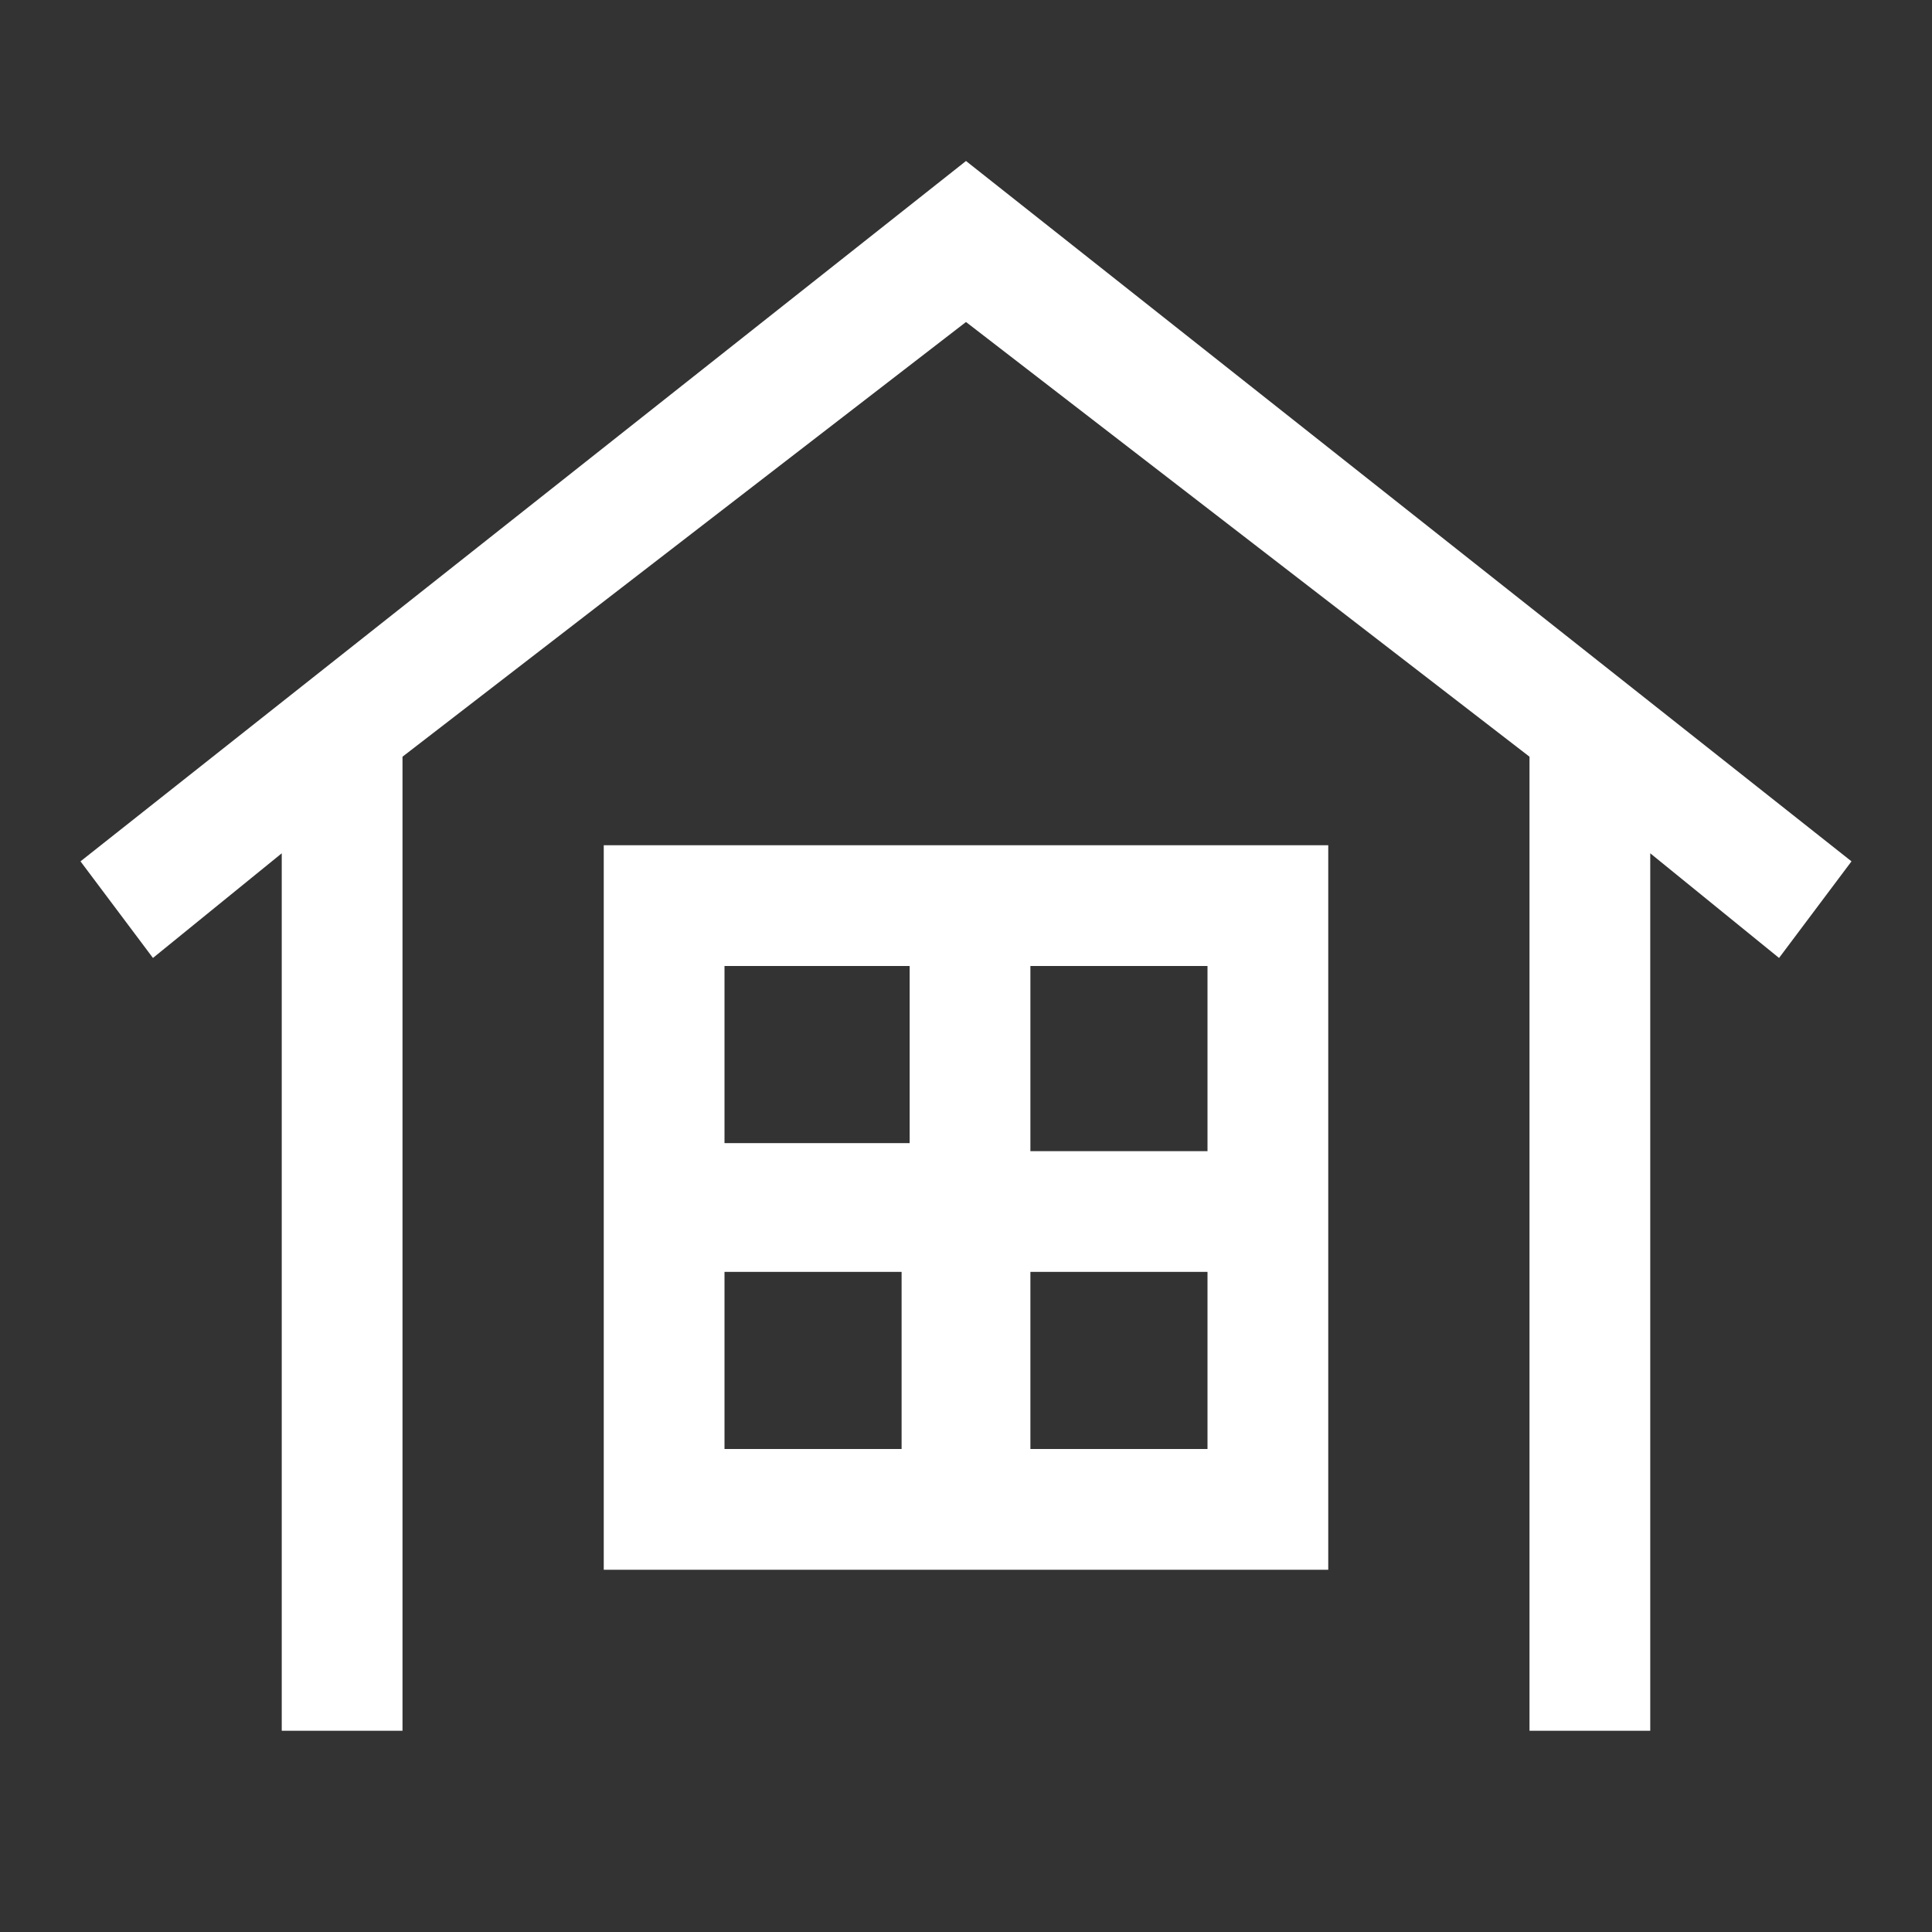 <svg width="24" height="24" viewBox="0 0 24 24" fill="none" xmlns="http://www.w3.org/2000/svg">
<rect x="0" y="0" width="24" height="24" fill="#333333" stroke="none"/>
<g clip-path="url(#clip0_320_562)">
<path fill-rule="evenodd" clip-rule="evenodd" d="M12 2L23 10.7L22.1 11.9L20.5 10.6V21.5H19V9.4L12 4L5 9.4V21.5H3.5V10.6L1.9 11.9L1 10.7L12 2ZM16.5 10.5V19.5H7.5V10.5H16.5ZM11.2 15.8H9V18H11.2V15.8ZM12.8 15.8V18H15V15.8H12.8ZM12.8 14.3H15V12H12.8V14.3ZM11.3 14.2V12H9V14.2H11.3Z" fill="#fff"/>
</g>
<defs>
<clipPath id="clip0_320_562">
<rect width="24" height="24" fill="white"/>
</clipPath>
</defs>
</svg>
